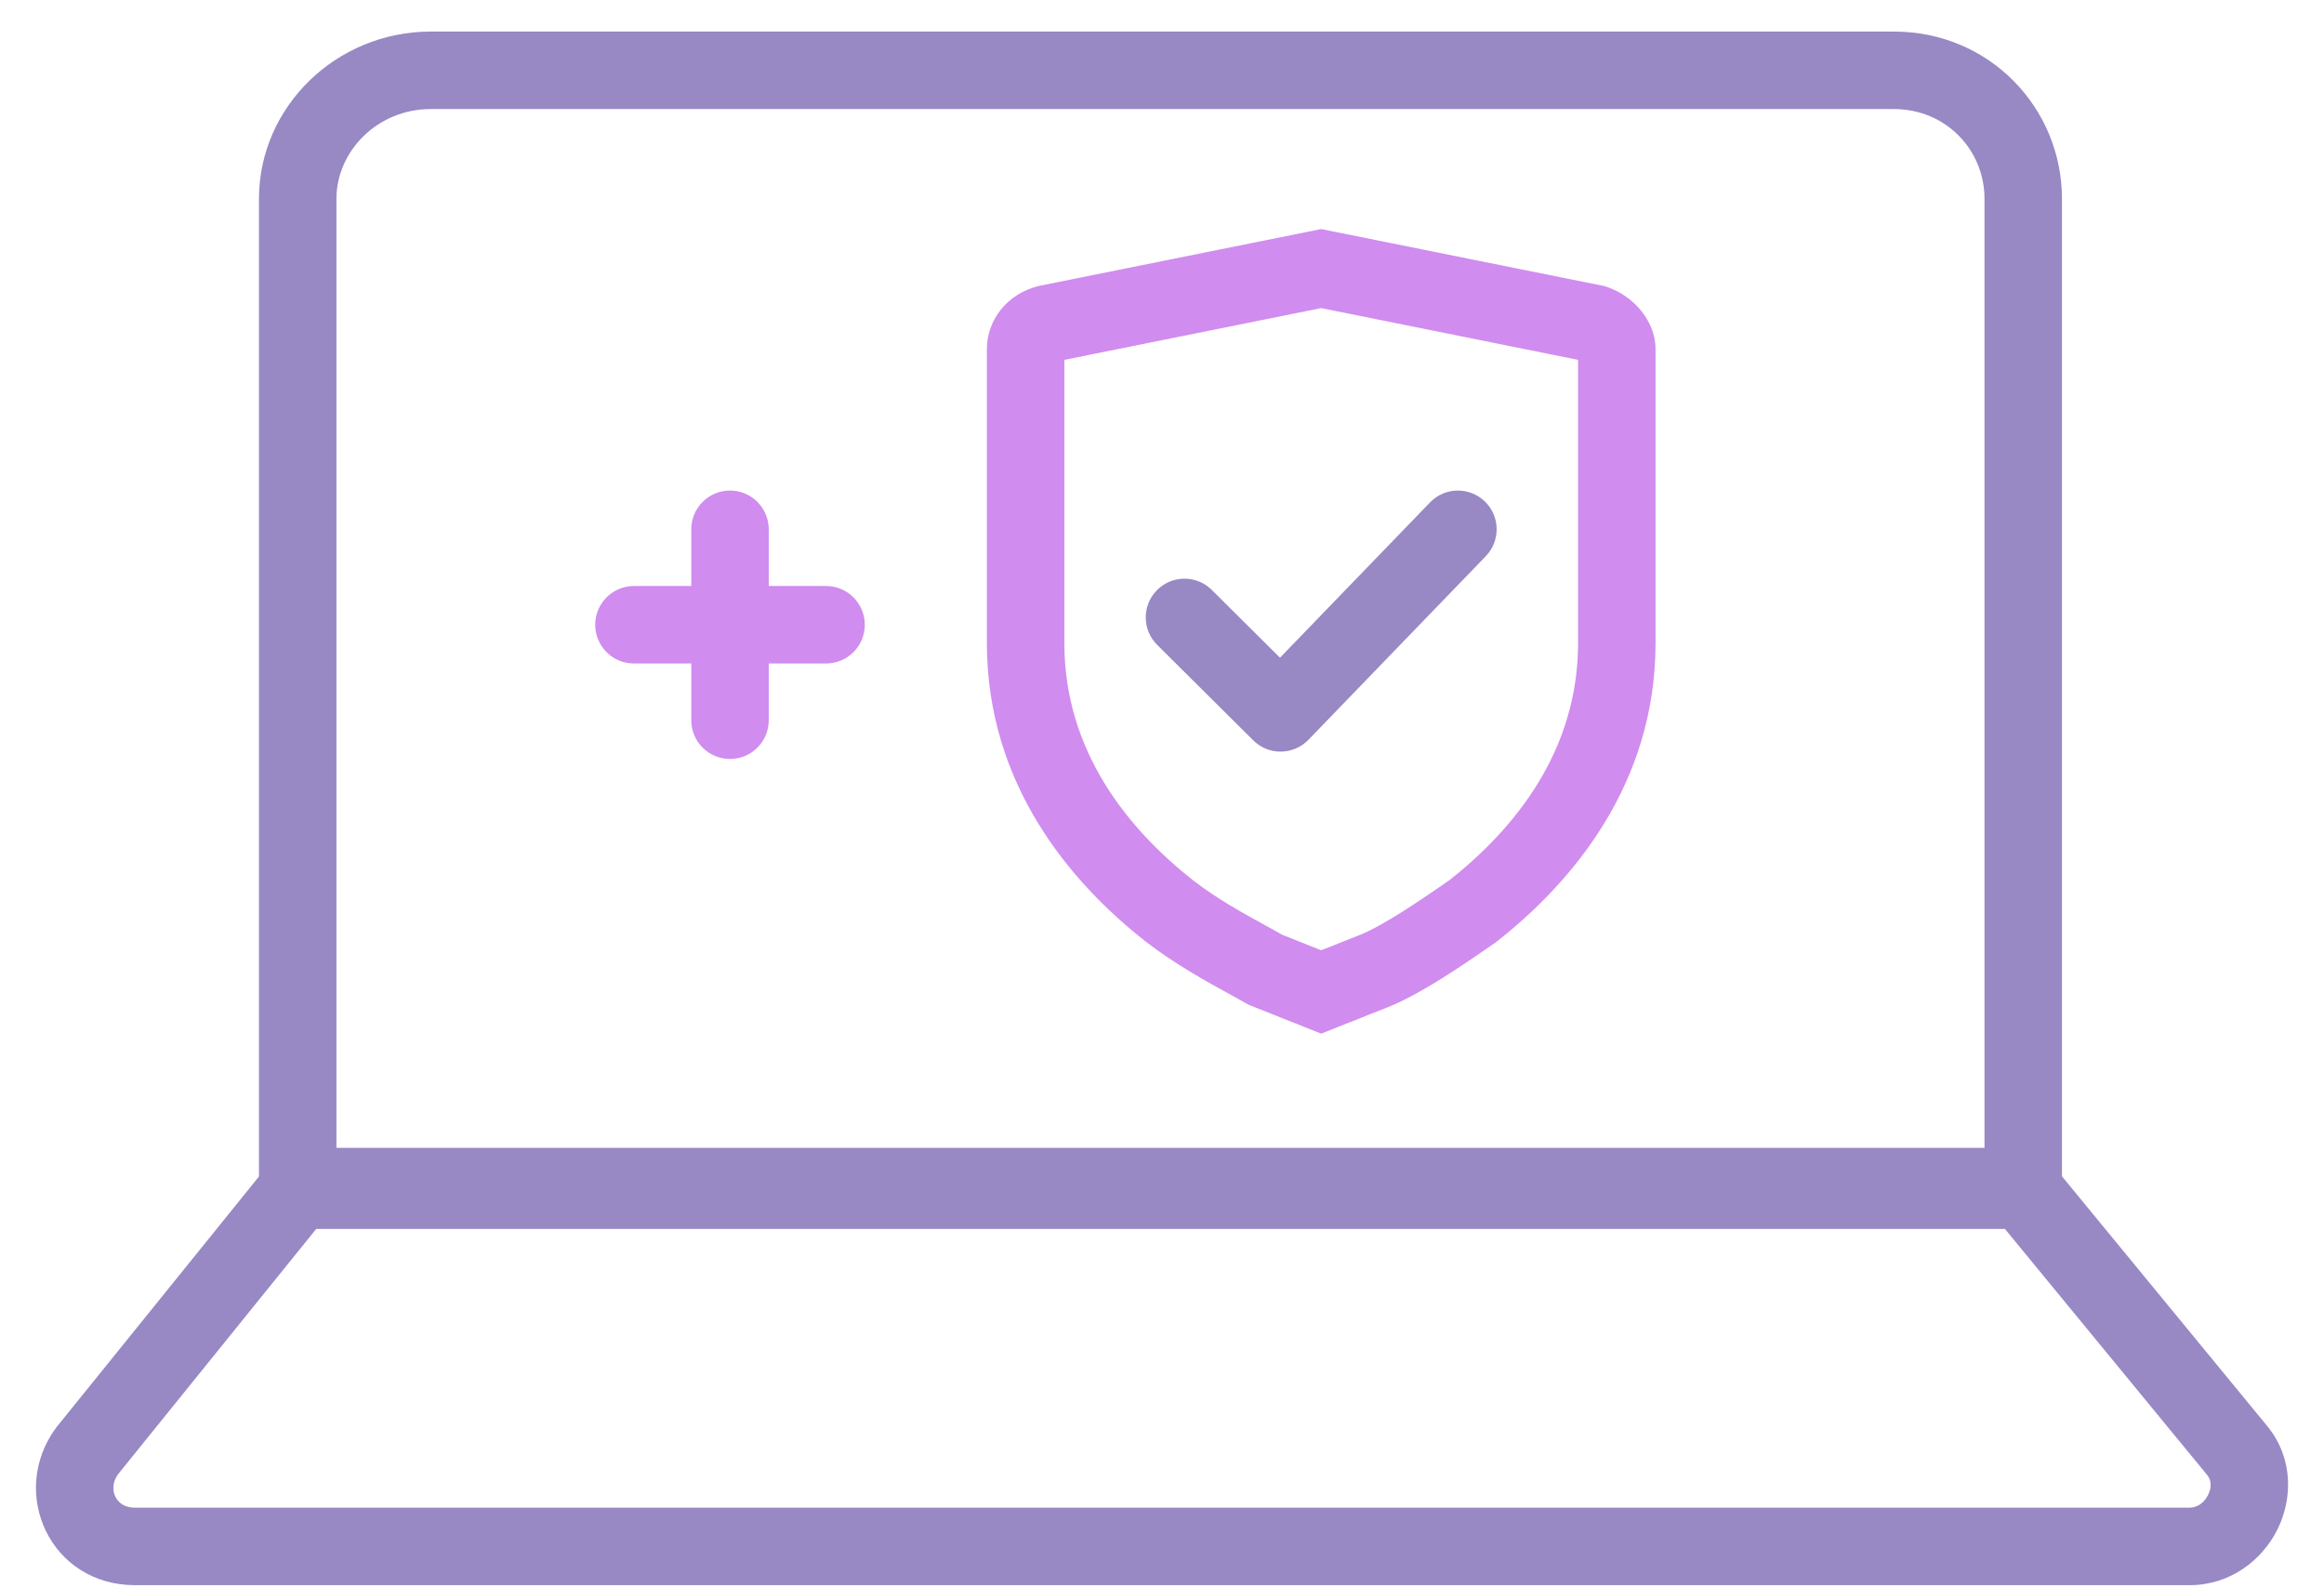 <svg width="60" height="41" viewBox="0 0 60 41" fill="none" xmlns="http://www.w3.org/2000/svg">
<path fill-rule="evenodd" clip-rule="evenodd" d="M34.11 5.913L41.426 7.386L41.484 7.406C41.801 7.511 42.088 7.706 42.304 7.944C42.513 8.175 42.742 8.546 42.742 9.018V16.601C42.742 20.26 40.569 22.793 38.639 24.308L38.616 24.325L38.592 24.342C37.656 24.993 36.712 25.625 35.933 25.957L35.922 25.962L34.11 26.682L32.246 25.941L32.185 25.907C32.068 25.84 31.934 25.767 31.787 25.686C31.175 25.351 30.34 24.893 29.587 24.312L29.582 24.308C27.651 22.793 25.479 20.26 25.479 16.601V9.018C25.479 8.251 26.006 7.584 26.81 7.384L26.831 7.379L34.11 5.913ZM27.479 9.289V16.601C27.479 19.387 29.12 21.402 30.813 22.732C31.427 23.206 32.08 23.564 32.684 23.896C32.83 23.976 32.973 24.055 33.112 24.133L34.11 24.53L35.16 24.113C35.711 23.876 36.472 23.38 37.426 22.716C39.113 21.387 40.742 19.376 40.742 16.601V9.289L34.11 7.953L27.479 9.289Z" fill="#D08CEF"/>
<path fill-rule="evenodd" clip-rule="evenodd" d="M6.686 5.132C6.686 2.755 8.684 0.815 11.12 0.815H48.896C51.369 0.815 53.235 2.792 53.235 5.132V31.63H6.686V5.132ZM11.12 2.815C9.74 2.815 8.686 3.908 8.686 5.132V29.63H51.235V5.132C51.235 3.871 50.239 2.815 48.896 2.815H11.12Z" fill="#9888C4"/>
<path fill-rule="evenodd" clip-rule="evenodd" d="M7.208 29.724H52.708L58.547 36.827C59.219 37.662 59.185 38.712 58.792 39.492C58.4 40.271 57.584 40.919 56.528 40.919H3.488C1.296 40.919 0.218 38.536 1.441 36.864L1.456 36.844L7.208 29.724ZM8.163 31.724L3.044 38.06C2.896 38.273 2.904 38.485 2.979 38.637C3.052 38.785 3.207 38.919 3.488 38.919H56.528C56.712 38.919 56.897 38.808 57.006 38.593C57.114 38.379 57.081 38.198 56.991 38.084C56.991 38.083 56.99 38.082 56.989 38.081L51.763 31.724H8.163Z" fill="#9888C4"/>
<path fill-rule="evenodd" clip-rule="evenodd" d="M38.335 12.944C38.732 13.327 38.743 13.96 38.359 14.358L33.78 19.097C33.594 19.29 33.339 19.399 33.071 19.402C32.803 19.405 32.546 19.3 32.356 19.111L29.876 16.647C29.484 16.258 29.482 15.625 29.871 15.233C30.261 14.841 30.894 14.839 31.285 15.228L33.046 16.978L36.921 12.968C37.304 12.571 37.937 12.56 38.335 12.944Z" fill="#9888C4"/>
<path fill-rule="evenodd" clip-rule="evenodd" d="M15.367 16.127C15.367 15.575 15.814 15.127 16.367 15.127H21.327C21.88 15.127 22.327 15.575 22.327 16.127C22.327 16.68 21.88 17.127 21.327 17.127H16.367C15.814 17.127 15.367 16.68 15.367 16.127Z" fill="#D08CEF"/>
<path fill-rule="evenodd" clip-rule="evenodd" d="M18.847 12.663C19.399 12.663 19.847 13.111 19.847 13.663V18.592C19.847 19.144 19.399 19.592 18.847 19.592C18.295 19.592 17.847 19.144 17.847 18.592V13.663C17.847 13.111 18.295 12.663 18.847 12.663Z" fill="#D08CEF"/>
</svg>
